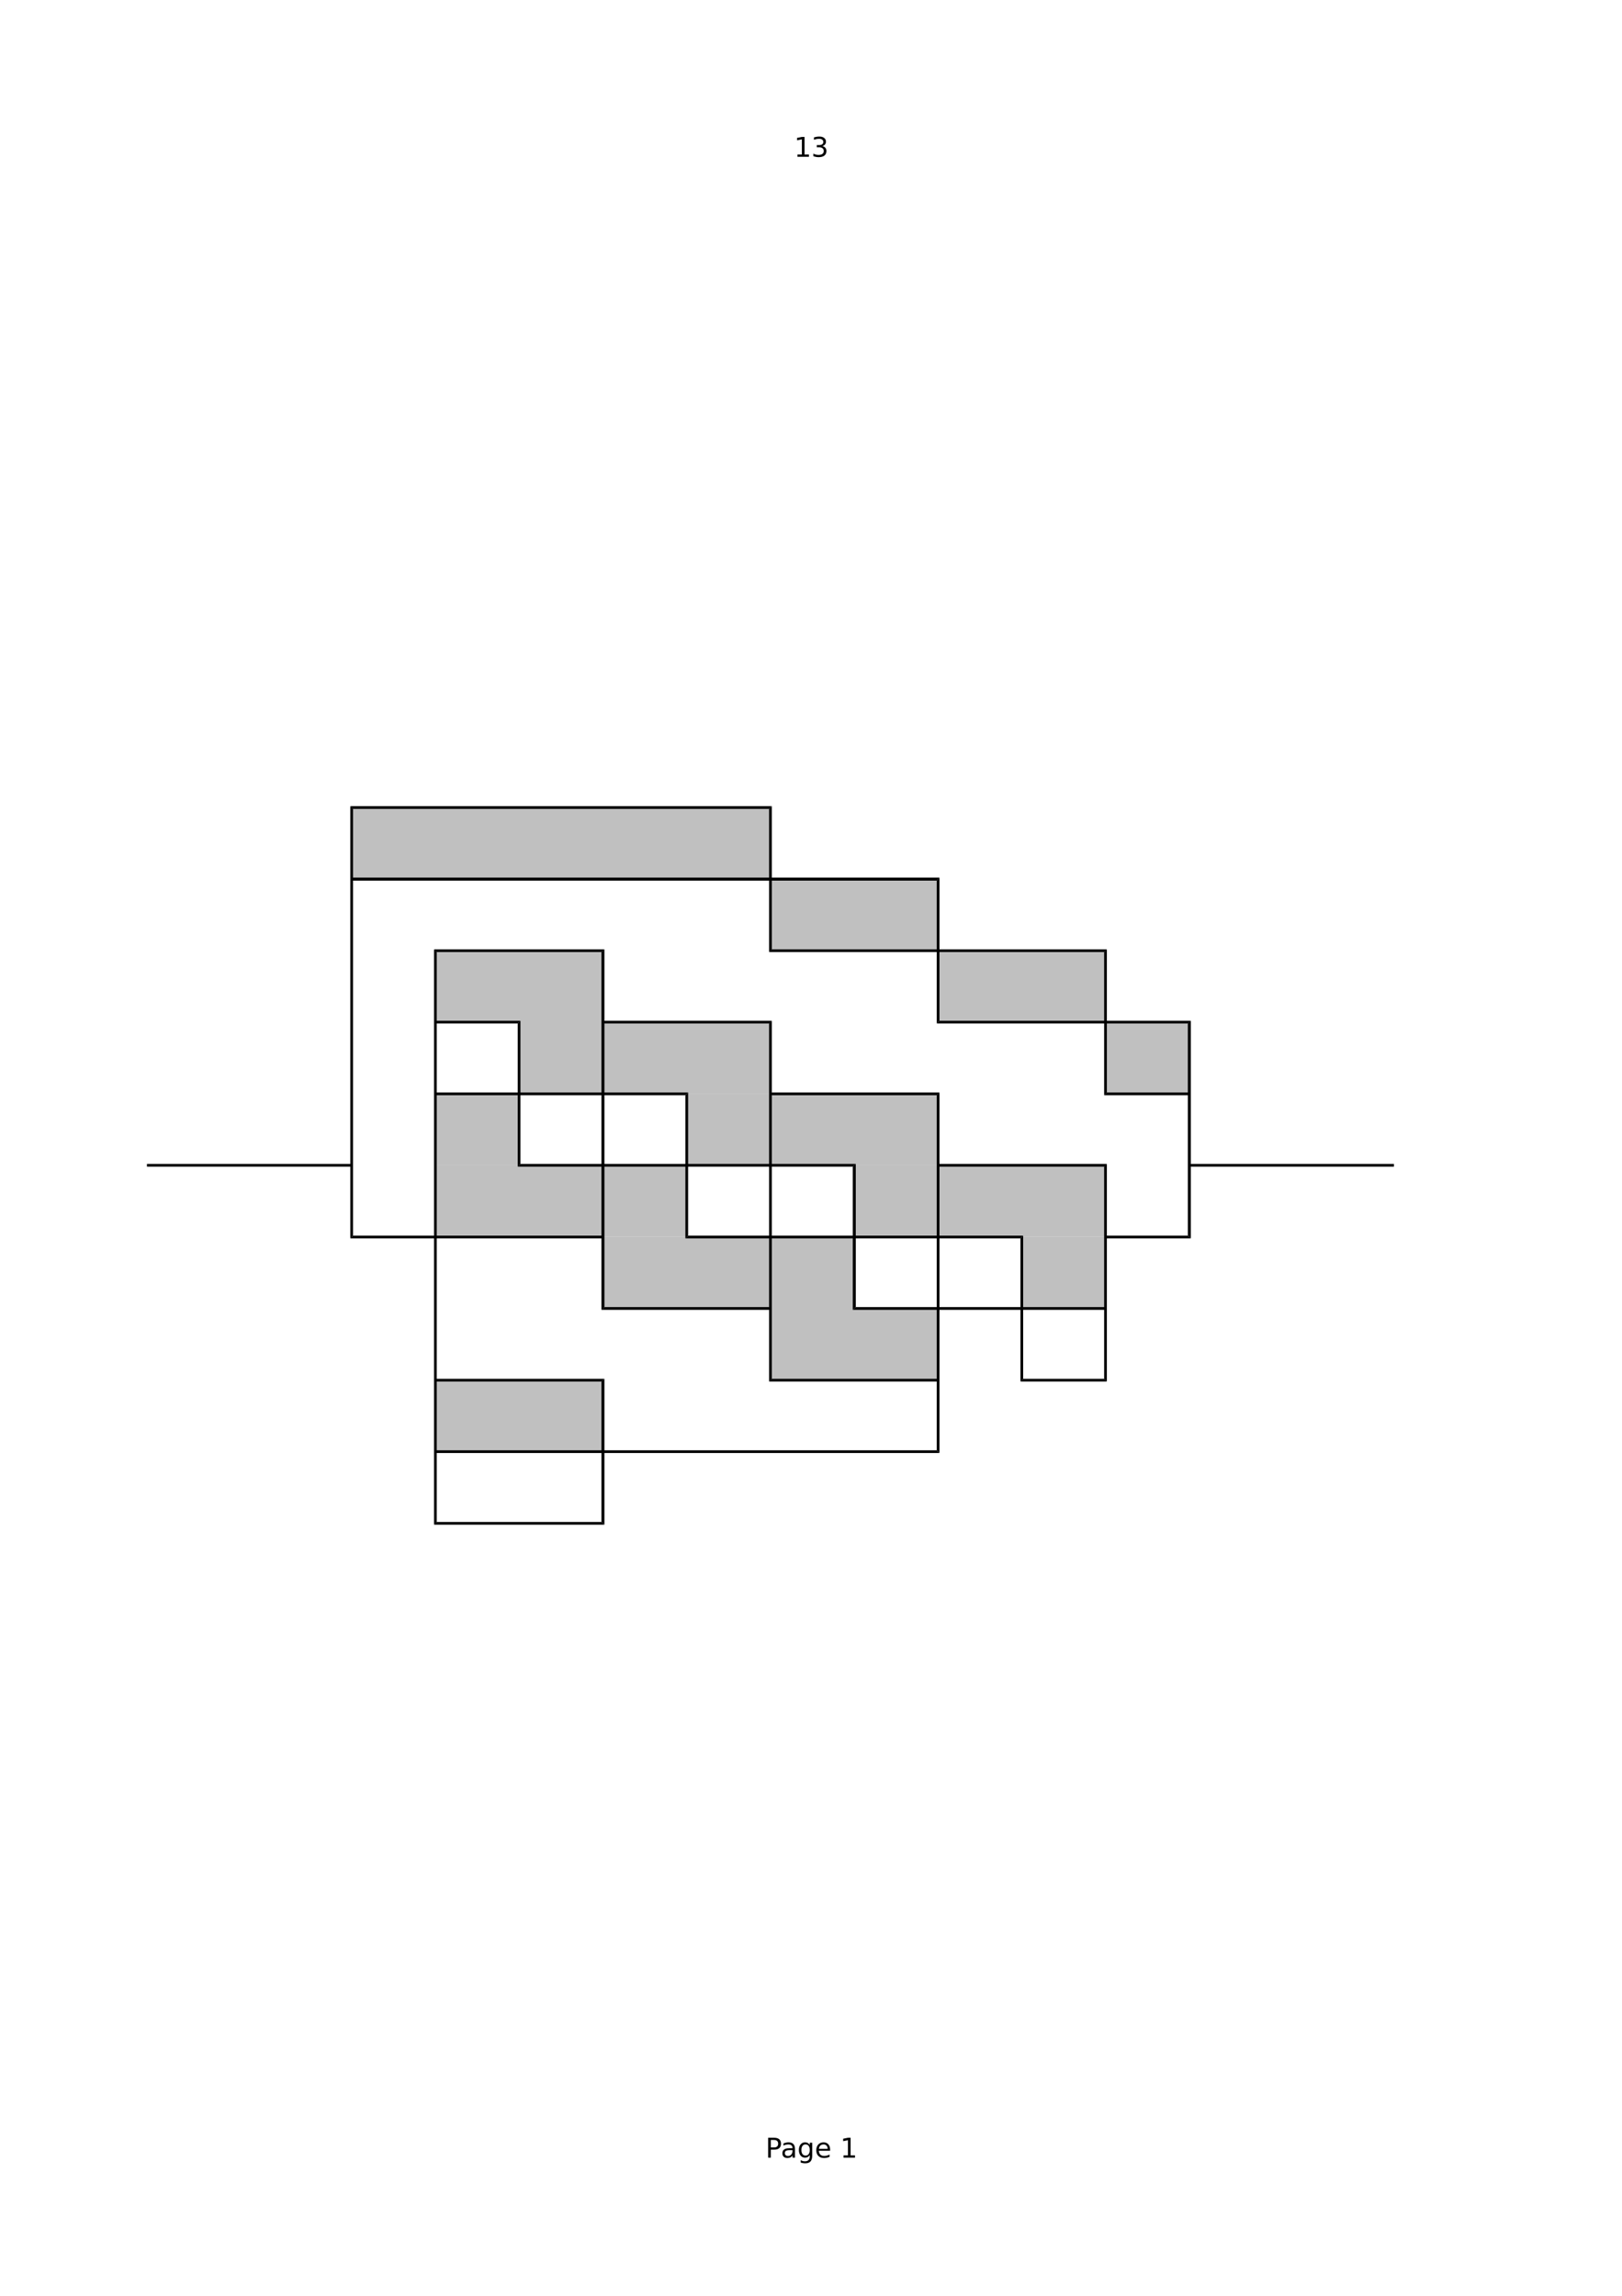 <?xml version="1.0" encoding="UTF-8" standalone="no"?>
<!DOCTYPE svg PUBLIC "-//W3C//DTD SVG 1.1//EN" "http://www.w3.org/Graphics/SVG/1.1/DTD/svg11.dtd">
<svg xmlns="http://www.w3.org/2000/svg" xmlns:xlink="http://www.w3.org/1999/xlink" version="1.1" width="1652.778pt" height="2338.889pt" viewBox="0 0 1652.778 2338.889">
<g enable-background="new">
<g>
<clipPath id="cp0">
<path transform="matrix(2.778,0,0,-2.778,0,2338.889)" d="M 54 770 L 541.2 770 L 541.2 806 L 54 806 Z " fill-rule="evenodd"/>
</clipPath>
<g clip-path="url(#cp0)">
<symbol id="font_1_1">
<path d="M .014 .083 L .175 .083 L .175 .639 L 0 .604 L 0 .694 L .174 .729 L .273 .729 L .273 .083 L .434 .083 L .434 0 L .014 0 L .014 .083 Z "/>
</symbol>
<symbol id="font_1_8">
<path d="M .33 .407 C .377 .397 .414 .376 .44 .344 C .467 .312 .48 .273 .48 .226 C .48 .154 .455 .098 .406 .059 C .356 .02 .286 0 .195 0 C .164 0 .133 .003 .1 .009 C .068 .015 .035 .024 0 .036 L 0 .131 C .027 .115 .057 .103 .09 .095 C .122 .087 .156 .083 .192 .083 C .254 .083 .301 .095 .333 .12 C .366 .144 .382 .18 .382 .226 C .382 .269 .367 .303 .336 .327 C .306 .351 .265 .363 .211 .363 L .126 .363 L .126 .444 L .215 .444 C .263 .444 .3 .454 .326 .473 C .352 .493 .365 .521 .365 .557 C .365 .595 .351 .623 .325 .643 C .298 .663 .26 .673 .211 .673 C .184 .673 .155 .67 .124 .665 C .093 .659 .059 .65 .022 .637 L .022 .725 C .059 .736 .094 .743 .127 .749 C .16 .754 .191 .756 .22 .756 C .295 .756 .354 .739 .397 .705 C .441 .671 .463 .625 .463 .567 C .463 .527 .451 .493 .428 .465 C .405 .437 .372 .418 .33 .407 Z "/>
</symbol>
<use xlink:href="#font_1_1" transform="matrix(27.778,0,0,-27.778,812.218,159.722)"/>
<use xlink:href="#font_1_8" transform="matrix(27.778,0,0,-27.778,828.783,160.116)"/>
</g>
<clipPath id="cp2">
<path transform="matrix(2.778,0,0,-2.778,0,2338.889)" d="M 54 36.2 L 541.2 36.2 L 541.2 72.2 L 54 72.2 Z " fill-rule="evenodd"/>
</clipPath>
<g clip-path="url(#cp2)">
<symbol id="font_1_3">
<path d="M .099 .648 L .099 .374 L .223 .374 C .269 .374 .304 .386 .329 .41 C .354 .433 .367 .467 .367 .511 C .367 .555 .354 .589 .329 .612 C .304 .636 .269 .648 .223 .648 L .099 .648 M 0 .729 L .223 .729 C .304 .729 .366 .71 .408 .673 C .45 .637 .471 .583 .471 .511 C .471 .439 .45 .385 .408 .348 C .366 .311 .304 .293 .223 .293 L .099 .293 L .099 0 L 0 0 L 0 .729 Z "/>
</symbol>
<symbol id="font_1_4">
<path d="M .283 .289 C .21 .289 .16 .281 .132 .264 C .104 .248 .09 .219 .09 .179 C .09 .147 .1 .122 .121 .103 C .142 .084 .171 .075 .207 .075 C .257 .075 .297 .093 .327 .128 C .357 .163 .372 .21 .372 .269 L .372 .289 L .283 .289 M .462 .326 L .462 .014 L .372 .014 L .372 .097 C .352 .064 .326 .039 .295 .023 C .265 .008 .227 0 .183 0 C .127 0 .083 .016 .049 .047 C .016 .078 0 .121 0 .173 C 0 .235 .021 .281 .062 .312 C .103 .344 .164 .359 .246 .359 L .372 .359 L .372 .368 C .372 .41 .358 .441 .331 .464 C .304 .487 .266 .498 .217 .498 C .186 .498 .155 .494 .125 .487 C .096 .479 .067 .468 .04 .453 L .04 .536 C .073 .549 .105 .558 .136 .564 C .167 .571 .197 .574 .226 .574 C .305 .574 .364 .554 .403 .513 C .442 .472 .462 .41 .462 .326 Z "/>
</symbol>
<symbol id="font_1_5">
<path d="M .399 .488 C .399 .553 .385 .603 .358 .639 C .332 .675 .294 .693 .246 .693 C .197 .693 .16 .675 .133 .639 C .106 .603 .093 .553 .093 .488 C .093 .423 .106 .373 .133 .337 C .16 .301 .197 .283 .246 .283 C .294 .283 .332 .301 .358 .337 C .385 .373 .399 .423 .399 .488 M .489 .276 C .489 .183 .468 .114 .427 .068 C .385 .023 .322 0 .237 0 C .205 0 .175 .002 .147 .007 C .119 .012 .092 .019 .066 .029 L .066 .116 C .092 .102 .118 .091 .144 .084 C .17 .078 .196 .074 .223 .074 C .282 .074 .326 .09 .355 .121 C .384 .151 .399 .198 .399 .26 L .399 .304 C .38 .272 .357 .248 .328 .232 C .299 .216 .264 .208 .224 .208 C .157 .208 .103 .234 .062 .285 C .021 .336 0 .403 0 .488 C 0 .572 .021 .64 .062 .691 C .103 .743 .157 .768 .224 .768 C .264 .768 .299 .76 .328 .744 C .357 .728 .38 .704 .399 .672 L .399 .755 L .489 .755 L .489 .276 Z "/>
</symbol>
<symbol id="font_1_6">
<path d="M .507 .31 L .507 .266 L .094 .266 C .098 .204 .116 .157 .149 .125 C .183 .092 .229 .076 .289 .076 C .324 .076 .357 .08 .389 .089 C .422 .097 .454 .11 .486 .127 L .486 .042 C .454 .028 .421 .018 .387 .011 C .353 .004 .319 0 .284 0 C .196 0 .127 .025 .076 .076 C .025 .127 0 .196 0 .282 C 0 .372 .024 .443 .072 .495 C .121 .548 .186 .574 .268 .574 C .342 .574 .4 .55 .442 .503 C .485 .456 .507 .391 .507 .31 M .417 .336 C .416 .386 .403 .425 .375 .454 C .349 .483 .313 .498 .269 .498 C .219 .498 .179 .484 .148 .456 C .118 .427 .101 .387 .097 .336 L .417 .336 Z "/>
</symbol>
<symbol id="font_1_7">
<path d="M 0 0 Z "/>
</symbol>
<use xlink:href="#font_1_3" transform="matrix(27.778,0,0,-27.778,782.726,2198.056)"/>
<use xlink:href="#font_1_4" transform="matrix(27.778,0,0,-27.778,797.224,2198.449)"/>
<use xlink:href="#font_1_5" transform="matrix(27.778,0,0,-27.778,814.033,2203.834)"/>
<use xlink:href="#font_1_6" transform="matrix(27.778,0,0,-27.778,831.783,2198.449)"/>
<use xlink:href="#font_1_7" transform="matrix(27.778,0,0,-27.778,847.194,2198.056)"/>
<use xlink:href="#font_1_1" transform="matrix(27.778,0,0,-27.778,859.163,2198.056)"/>
</g>
<path transform="matrix(2.778,0,0,-2.778,0,2338.889)" d="M 128.9 519.6 L 282.6 519.6 L 282.6 545.9 L 128.9 545.9 Z " fill="#c0c0c0" fill-rule="evenodd"/>
<path transform="matrix(2.778,0,0,-2.778,0,2338.889)" d="M 282.5 493.4 L 344 493.4 L 344 519.7 L 282.5 519.7 Z " fill="#c0c0c0" fill-rule="evenodd"/>
<path transform="matrix(2.778,0,0,-2.778,0,2338.889)" d="M 159.6 467.1 L 221.1 467.1 L 221.1 493.4 L 159.6 493.4 Z " fill="#c0c0c0" fill-rule="evenodd"/>
<path transform="matrix(2.778,0,0,-2.778,0,2338.889)" d="M 344 467.1 L 405.5 467.1 L 405.5 493.4 L 344 493.4 Z " fill="#c0c0c0" fill-rule="evenodd"/>
<path transform="matrix(2.778,0,0,-2.778,0,2338.889)" d="M 190.3 440.9 L 282.5 440.9 L 282.5 467.2 L 190.3 467.2 Z " fill="#c0c0c0" fill-rule="evenodd"/>
<path transform="matrix(2.778,0,0,-2.778,0,2338.889)" d="M 405.4 440.9 L 436.2 440.9 L 436.2 467.2 L 405.4 467.2 Z " fill="#c0c0c0" fill-rule="evenodd"/>
<path transform="matrix(2.778,0,0,-2.778,0,2338.889)" d="M 159.6 414.6 L 190.4 414.6 L 190.4 440.9 L 159.6 440.9 Z " fill="#c0c0c0" fill-rule="evenodd"/>
<path transform="matrix(2.778,0,0,-2.778,0,2338.889)" d="M 251.8 414.6 L 344 414.6 L 344 440.9 L 251.8 440.9 Z " fill="#c0c0c0" fill-rule="evenodd"/>
<path transform="matrix(2.778,0,0,-2.778,0,2338.889)" d="M 159.6 388.4 L 251.8 388.4 L 251.8 414.7 L 159.6 414.7 Z " fill="#c0c0c0" fill-rule="evenodd"/>
<path transform="matrix(2.778,0,0,-2.778,0,2338.889)" d="M 313.3 388.4 L 405.5 388.4 L 405.5 414.7 L 313.3 414.7 Z " fill="#c0c0c0" fill-rule="evenodd"/>
<path transform="matrix(2.778,0,0,-2.778,0,2338.889)" d="M 221.1 362.1 L 313.3 362.1 L 313.3 388.4 L 221.1 388.4 Z " fill="#c0c0c0" fill-rule="evenodd"/>
<path transform="matrix(2.778,0,0,-2.778,0,2338.889)" d="M 374.7 362.1 L 405.5 362.1 L 405.5 388.4 L 374.7 388.4 Z " fill="#c0c0c0" fill-rule="evenodd"/>
<path transform="matrix(2.778,0,0,-2.778,0,2338.889)" d="M 282.5 335.9 L 344 335.9 L 344 362.2 L 282.5 362.2 Z " fill="#c0c0c0" fill-rule="evenodd"/>
<path transform="matrix(2.778,0,0,-2.778,0,2338.889)" d="M 159.6 309.6 L 221.1 309.6 L 221.1 335.9 L 159.6 335.9 Z " fill="#c0c0c0" fill-rule="evenodd"/>
<path transform="matrix(2.778,0,0,-2.778,0,2338.889)" d="M 128.5 546.3 L 129 545.8 L 129.5 545.3 L 282.1 545.3 L 282.6 545.8 L 283.1 546.3 L 128.5 546.3 Z " fill-rule="evenodd"/>
<path transform="matrix(2.778,0,0,-2.778,0,2338.889)" d="M 129.5 520.1 L 129 519.6 L 129.5 519 L 343.6 519 L 344.1 519.6 L 344.6 520.1 L 129.5 520.1 Z " fill-rule="evenodd"/>
<path transform="matrix(2.778,0,0,-2.778,0,2338.889)" d="M 159.2 493.8 L 159.7 493.3 L 160.2 492.8 L 220.6 492.8 L 221.2 493.3 L 221.7 493.8 L 159.2 493.8 Z " fill-rule="evenodd"/>
<path transform="matrix(2.778,0,0,-2.778,0,2338.889)" d="M 283.1 493.8 L 282.6 493.3 L 282.1 492.8 L 405 492.8 L 405.5 493.3 L 406 493.8 L 283.1 493.8 Z " fill-rule="evenodd"/>
<path transform="matrix(2.778,0,0,-2.778,0,2338.889)" d="M 160.2 467.6 L 159.7 467.1 L 160.2 466.6 L 189.9 466.6 L 190.4 467.1 L 190.9 467.6 L 160.2 467.6 Z " fill-rule="evenodd"/>
<path transform="matrix(2.778,0,0,-2.778,0,2338.889)" d="M 221.7 467.6 L 221.2 467.1 L 221.7 466.6 L 282.1 466.6 L 282.6 467.1 L 283.1 467.6 L 221.7 467.6 Z " fill-rule="evenodd"/>
<path transform="matrix(2.778,0,0,-2.778,0,2338.889)" d="M 344.6 467.6 L 344.1 467.1 L 343.6 466.6 L 435.7 466.6 L 436.3 467.1 L 436.8 467.6 L 344.6 467.6 Z " fill-rule="evenodd"/>
<path transform="matrix(2.778,0,0,-2.778,0,2338.889)" d="M 160.2 441.3 L 159.7 440.8 L 160.2 440.3 L 251.4 440.3 L 251.9 440.8 L 252.4 441.3 L 160.2 441.3 Z " fill-rule="evenodd"/>
<path transform="matrix(2.778,0,0,-2.778,0,2338.889)" d="M 283.1 441.3 L 282.6 440.8 L 283.1 440.3 L 343.6 440.3 L 344.1 440.8 L 344.6 441.3 L 283.1 441.3 Z " fill-rule="evenodd"/>
<path transform="matrix(2.778,0,0,-2.778,0,2338.889)" d="M 406 441.3 L 405.5 440.8 L 405 440.3 L 435.7 440.3 L 436.3 440.8 L 435.7 441.3 L 406 441.3 Z " fill-rule="evenodd"/>
<path transform="matrix(2.778,0,0,-2.778,0,2338.889)" d="M 53.9 415.1 L 53.9 414.6 L 53.9 414.1 L 128.5 414.1 L 129 414.6 L 128.5 415.1 L 53.9 415.1 Z " fill-rule="evenodd"/>
<path transform="matrix(2.778,0,0,-2.778,0,2338.889)" d="M 190.9 415.1 L 190.4 414.6 L 189.9 414.1 L 312.8 414.1 L 313.3 414.6 L 313.9 415.1 L 190.9 415.1 Z " fill-rule="evenodd"/>
<path transform="matrix(2.778,0,0,-2.778,0,2338.889)" d="M 344.6 415.1 L 344.1 414.6 L 344.6 414.1 L 405 414.1 L 405.5 414.6 L 406 415.1 L 344.6 415.1 Z " fill-rule="evenodd"/>
<path transform="matrix(2.778,0,0,-2.778,0,2338.889)" d="M 436.8 415.1 L 436.3 414.6 L 436.8 414.1 L 511.3 414.1 L 511.3 414.6 L 511.3 415.1 L 436.8 415.1 Z " fill-rule="evenodd"/>
<path transform="matrix(2.778,0,0,-2.778,0,2338.889)" d="M 129.5 388.8 L 129 388.3 L 128.5 387.8 L 220.6 387.8 L 221.2 388.3 L 220.6 388.8 L 129.5 388.8 Z " fill-rule="evenodd"/>
<path transform="matrix(2.778,0,0,-2.778,0,2338.889)" d="M 252.4 388.8 L 251.9 388.3 L 251.4 387.8 L 374.3 387.8 L 374.8 388.3 L 375.3 388.8 L 252.4 388.8 Z " fill-rule="evenodd"/>
<path transform="matrix(2.778,0,0,-2.778,0,2338.889)" d="M 406 388.8 L 405.5 388.3 L 406 387.8 L 436.8 387.8 L 436.3 388.3 L 435.7 388.8 L 406 388.8 Z " fill-rule="evenodd"/>
<path transform="matrix(2.778,0,0,-2.778,0,2338.889)" d="M 221.7 362.6 L 221.2 362.1 L 220.6 361.6 L 282.1 361.6 L 282.6 362.1 L 282.1 362.6 L 221.7 362.6 Z " fill-rule="evenodd"/>
<path transform="matrix(2.778,0,0,-2.778,0,2338.889)" d="M 313.9 362.6 L 313.3 362.1 L 312.8 361.6 L 405 361.6 L 405.5 362.1 L 405 362.6 L 313.9 362.6 Z " fill-rule="evenodd"/>
<path transform="matrix(2.778,0,0,-2.778,0,2338.889)" d="M 160.2 336.3 L 159.7 335.8 L 160.2 335.3 L 220.6 335.3 L 221.2 335.8 L 221.7 336.3 L 160.2 336.3 Z " fill-rule="evenodd"/>
<path transform="matrix(2.778,0,0,-2.778,0,2338.889)" d="M 283.1 336.3 L 282.6 335.8 L 282.1 335.3 L 343.6 335.3 L 344.1 335.8 L 343.6 336.3 L 283.1 336.3 Z " fill-rule="evenodd"/>
<path transform="matrix(2.778,0,0,-2.778,0,2338.889)" d="M 375.3 336.3 L 374.8 335.8 L 374.3 335.3 L 406 335.3 L 405.5 335.8 L 405 336.3 L 375.3 336.3 Z " fill-rule="evenodd"/>
<path transform="matrix(2.778,0,0,-2.778,0,2338.889)" d="M 160.2 310.1 L 159.7 309.6 L 160.2 309.1 L 344.6 309.1 L 344.1 309.6 L 343.6 310.1 L 160.2 310.1 Z " fill-rule="evenodd"/>
<path transform="matrix(2.778,0,0,-2.778,0,2338.889)" d="M 160.2 283.8 L 159.7 283.3 L 159.2 282.8 L 221.7 282.8 L 221.2 283.3 L 220.6 283.8 L 160.2 283.8 Z " fill-rule="evenodd"/>
<path transform="matrix(2.778,0,0,-2.778,0,2338.889)" d="M 128.5 387.8 L 129 388.3 L 129.5 388.8 L 129.5 545.3 L 129 545.8 L 128.5 546.3 L 128.5 387.8 Z " fill-rule="evenodd"/>
<path transform="matrix(2.778,0,0,-2.778,0,2338.889)" d="M 159.2 282.8 L 159.7 283.3 L 160.2 283.8 L 160.2 492.8 L 159.7 493.3 L 159.2 493.8 L 159.2 282.8 Z " fill-rule="evenodd"/>
<path transform="matrix(2.778,0,0,-2.778,0,2338.889)" d="M 189.9 414.1 L 190.4 414.6 L 190.9 415.1 L 190.9 467.6 L 190.4 467.1 L 189.9 466.6 L 189.9 414.1 Z " fill-rule="evenodd"/>
<path transform="matrix(2.778,0,0,-2.778,0,2338.889)" d="M 220.6 361.6 L 221.2 362.1 L 221.7 362.6 L 221.7 493.8 L 221.2 493.3 L 220.6 492.8 L 220.6 361.6 Z " fill-rule="evenodd"/>
<path transform="matrix(2.778,0,0,-2.778,0,2338.889)" d="M 220.6 283.8 L 221.2 283.3 L 221.7 282.8 L 221.7 336.3 L 221.2 335.8 L 220.6 335.3 L 220.6 283.8 Z " fill-rule="evenodd"/>
<path transform="matrix(2.778,0,0,-2.778,0,2338.889)" d="M 251.4 387.8 L 251.9 388.3 L 252.4 388.8 L 252.4 441.3 L 251.9 440.8 L 251.4 440.3 L 251.4 387.8 Z " fill-rule="evenodd"/>
<path transform="matrix(2.778,0,0,-2.778,0,2338.889)" d="M 282.1 492.8 L 282.6 493.3 L 283.1 493.8 L 283.1 546.3 L 282.6 545.8 L 282.1 545.3 L 282.1 492.8 Z " fill-rule="evenodd"/>
<path transform="matrix(2.778,0,0,-2.778,0,2338.889)" d="M 282.1 335.3 L 282.6 335.8 L 283.1 336.3 L 283.1 467.6 L 282.6 467.1 L 282.1 466.6 L 282.1 335.3 Z " fill-rule="evenodd"/>
<path transform="matrix(2.778,0,0,-2.778,0,2338.889)" d="M 312.8 361.6 L 313.3 362.1 L 313.9 362.6 L 313.9 415.1 L 313.3 414.6 L 312.8 414.1 L 312.8 361.6 Z " fill-rule="evenodd"/>
<path transform="matrix(2.778,0,0,-2.778,0,2338.889)" d="M 343.6 466.6 L 344.1 467.1 L 344.6 467.6 L 344.6 520.1 L 344.1 519.6 L 343.6 519 L 343.6 466.6 Z " fill-rule="evenodd"/>
<path transform="matrix(2.778,0,0,-2.778,0,2338.889)" d="M 343.6 310.1 L 344.1 309.6 L 344.6 309.1 L 344.6 441.3 L 344.1 440.8 L 343.6 440.3 L 343.6 310.1 Z " fill-rule="evenodd"/>
<path transform="matrix(2.778,0,0,-2.778,0,2338.889)" d="M 374.3 335.3 L 374.8 335.8 L 375.3 336.3 L 375.3 388.8 L 374.8 388.3 L 374.3 387.8 L 374.3 335.3 Z " fill-rule="evenodd"/>
<path transform="matrix(2.778,0,0,-2.778,0,2338.889)" d="M 405 440.3 L 405.5 440.8 L 406 441.3 L 406 493.8 L 405.5 493.3 L 405 492.8 L 405 440.3 Z " fill-rule="evenodd"/>
<path transform="matrix(2.778,0,0,-2.778,0,2338.889)" d="M 405 336.3 L 405.5 335.8 L 406 335.3 L 406 415.1 L 405.5 414.6 L 405 414.1 L 405 336.3 Z " fill-rule="evenodd"/>
<path transform="matrix(2.778,0,0,-2.778,0,2338.889)" d="M 435.7 388.8 L 436.3 388.3 L 436.8 387.8 L 436.8 467.6 L 436.3 467.1 L 435.7 466.6 L 435.7 388.8 Z " fill-rule="evenodd"/>
<g opacity=".5">
</g>
</g>
</g>
</svg>
